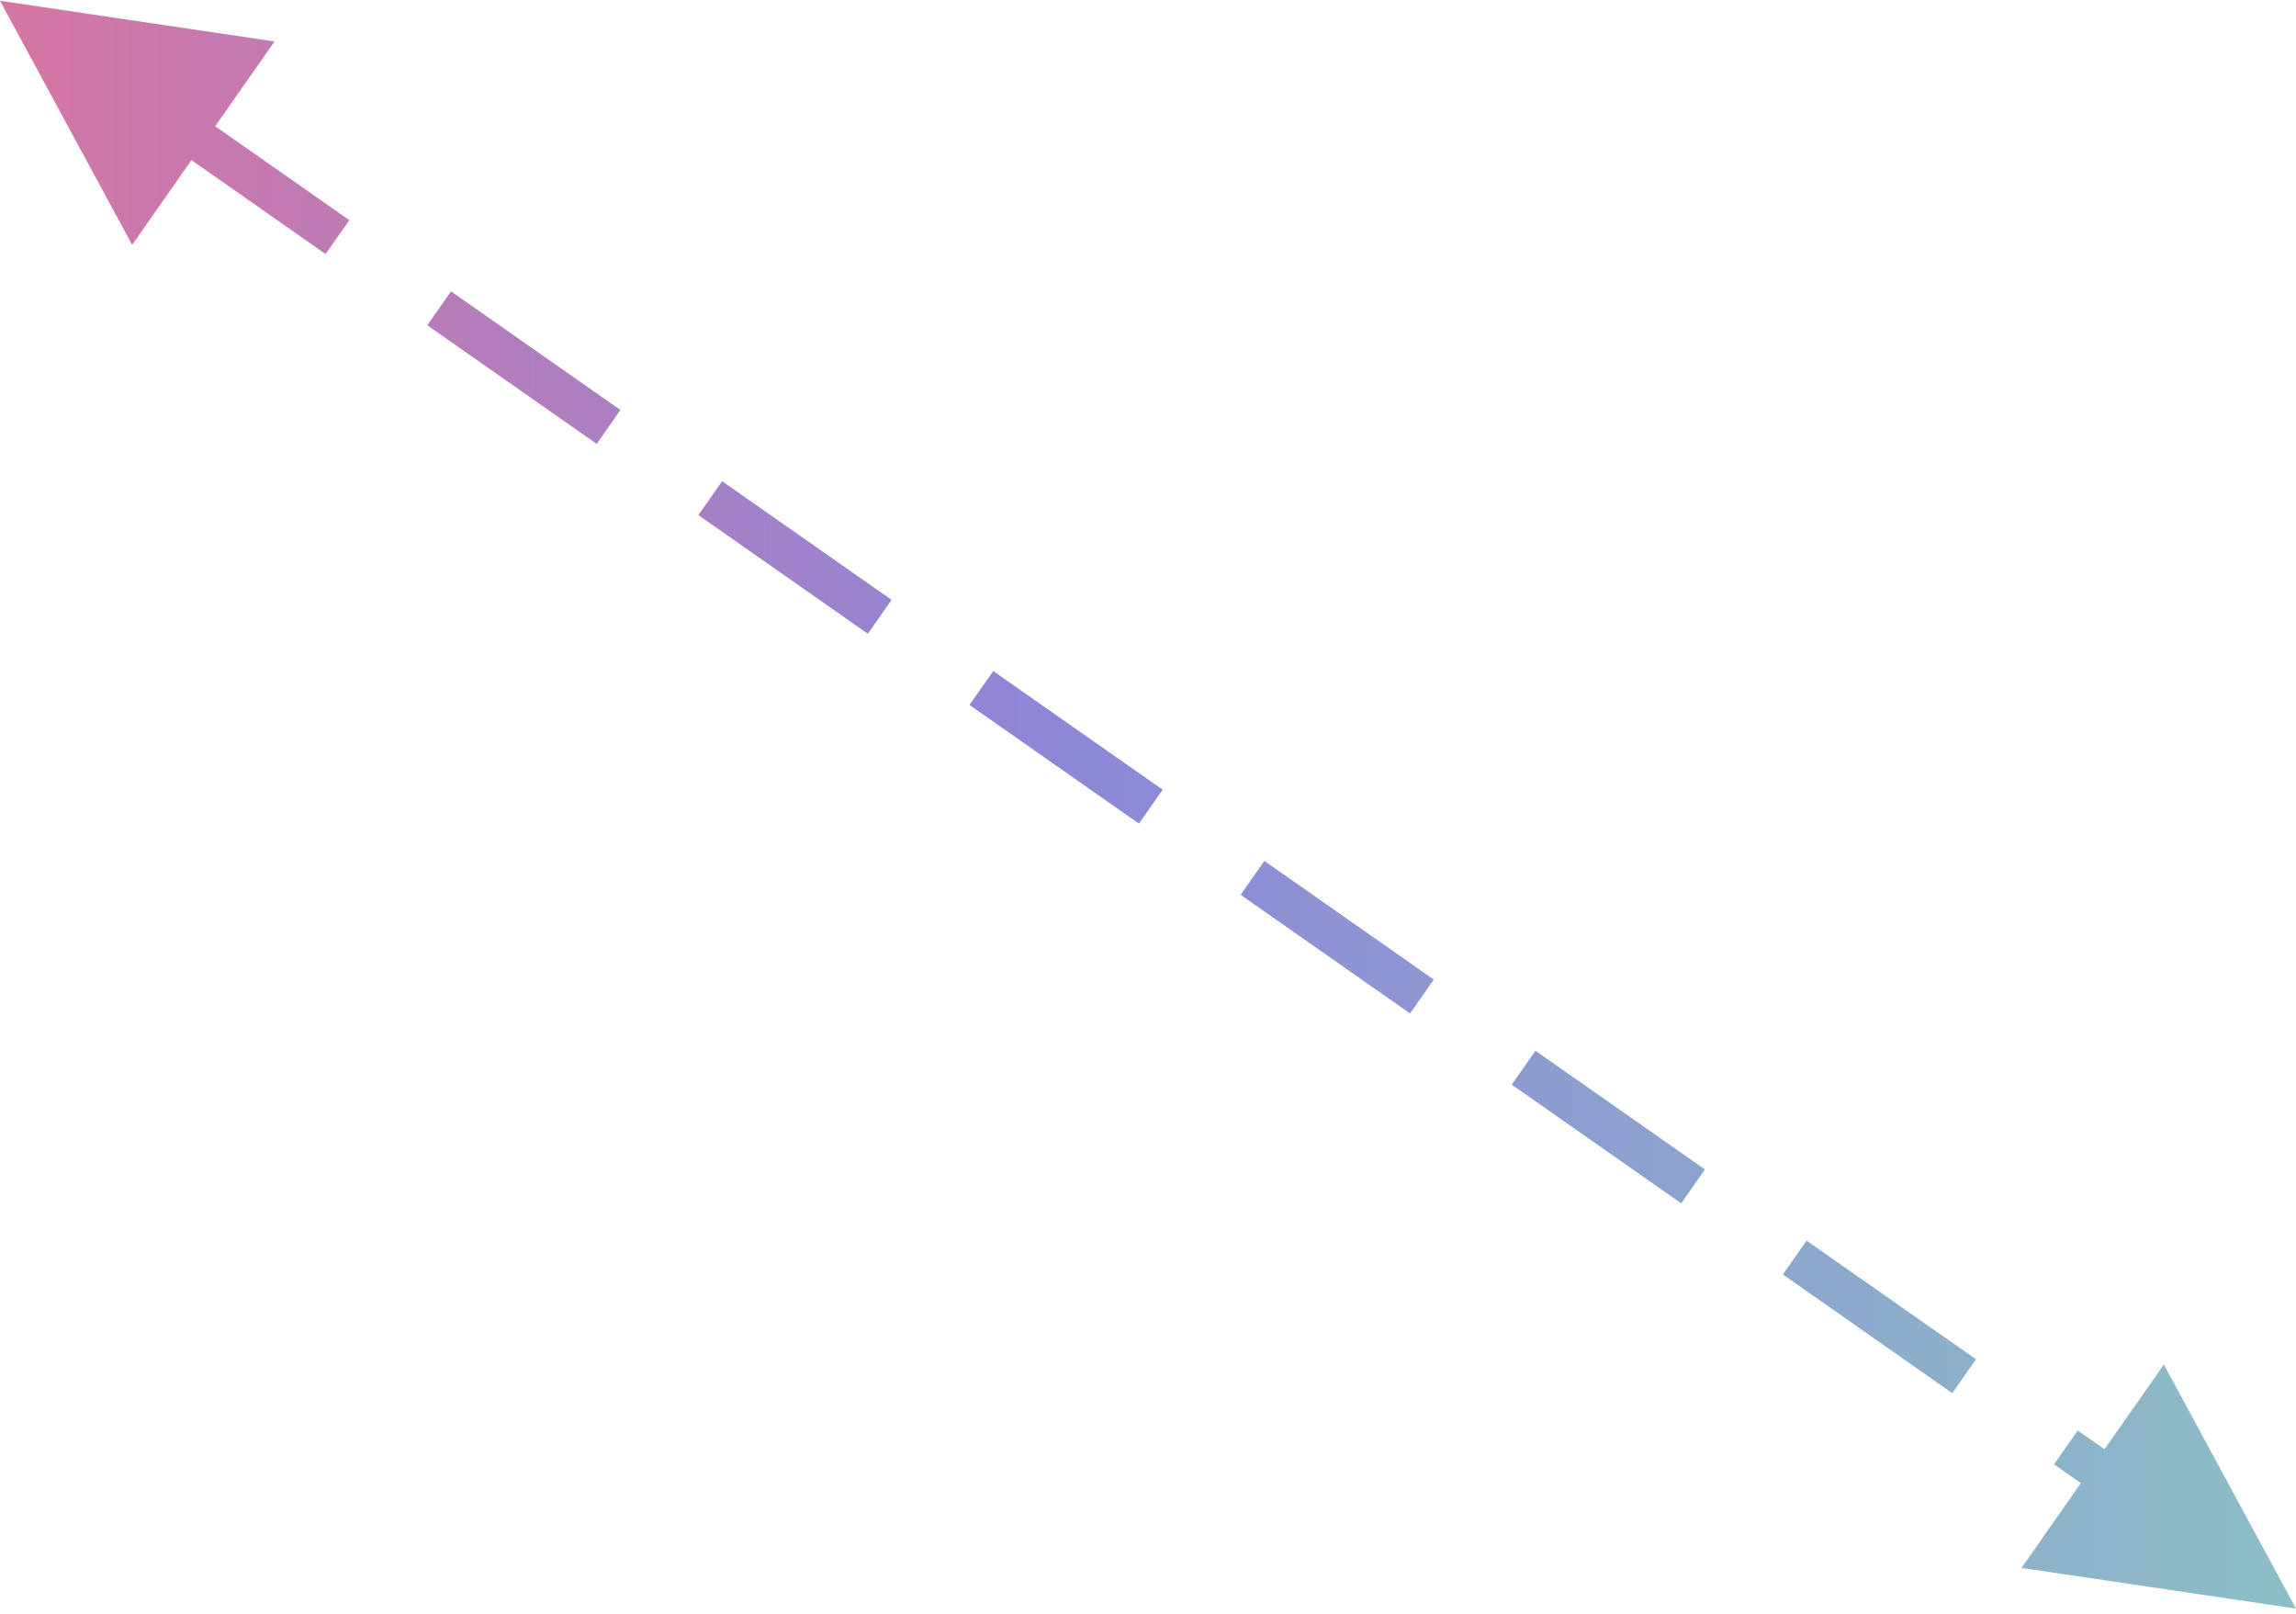 <?xml version="1.0" encoding="UTF-8"?>
<svg width="222px" height="156px" viewBox="0 0 222 156" version="1.1" xmlns="http://www.w3.org/2000/svg" xmlns:xlink="http://www.w3.org/1999/xlink">
    <title>直线 10备份</title>
    <defs>
        <linearGradient x1="0%" y1="50%" x2="100%" y2="50%" id="linearGradient-1">
            <stop stop-color="#D675A3" offset="0%"></stop>
            <stop stop-color="#8D86D7" offset="45.708%"></stop>
            <stop stop-color="#8CBFC6" offset="100%"></stop>
        </linearGradient>
    </defs>
    <g id="页面-1" stroke="none" stroke-width="1" fill="none" fill-rule="evenodd">
        <g id="产品中心-元宇宙" transform="translate(-1068, -2138)" fill="url(#linearGradient-1)" fill-rule="nonzero">
            <path id="直线-10备份" d="M1277.222,2269.905 L1290,2293.5 L1263.457,2289.566 L1269.192,2281.374 L1268.236,2280.704 L1266.598,2279.557 L1268.892,2276.28 L1270.53,2277.427 L1271.486,2278.096 L1277.222,2269.905 Z M1242.678,2257.927 L1244.316,2259.075 L1257.423,2268.251 L1259.061,2269.398 L1256.767,2272.675 L1255.129,2271.528 L1242.022,2262.351 L1240.384,2261.204 L1242.678,2257.927 Z M1216.464,2239.575 L1218.102,2240.722 L1231.209,2249.898 L1232.847,2251.045 L1230.553,2254.322 L1228.915,2253.175 L1215.808,2243.998 L1214.17,2242.851 L1216.464,2239.575 Z M1190.25,2221.222 L1191.888,2222.369 L1204.995,2231.545 L1206.633,2232.692 L1204.339,2235.969 L1202.701,2234.822 L1189.594,2225.646 L1187.956,2224.499 L1190.25,2221.222 Z M1164.036,2202.869 L1165.674,2204.016 L1178.781,2213.192 L1180.419,2214.339 L1178.125,2217.616 L1176.487,2216.469 L1163.38,2207.293 L1161.742,2206.146 L1164.036,2202.869 Z M1137.822,2184.516 L1139.46,2185.663 L1152.567,2194.84 L1154.205,2195.987 L1151.911,2199.263 L1150.273,2198.116 L1137.166,2188.94 L1135.528,2187.793 L1137.822,2184.516 Z M1111.608,2166.163 L1113.246,2167.31 L1126.353,2176.487 L1127.991,2177.634 L1125.697,2180.911 L1124.059,2179.764 L1110.952,2170.587 L1109.314,2169.44 L1111.608,2166.163 Z M1068,2138.074 L1094.543,2142.009 L1088.807,2150.2 L1100.139,2158.134 L1101.777,2159.281 L1099.483,2162.558 L1097.845,2161.411 L1086.513,2153.477 L1080.778,2161.669 L1068,2138.074 Z"></path>
        </g>
    </g>
</svg>